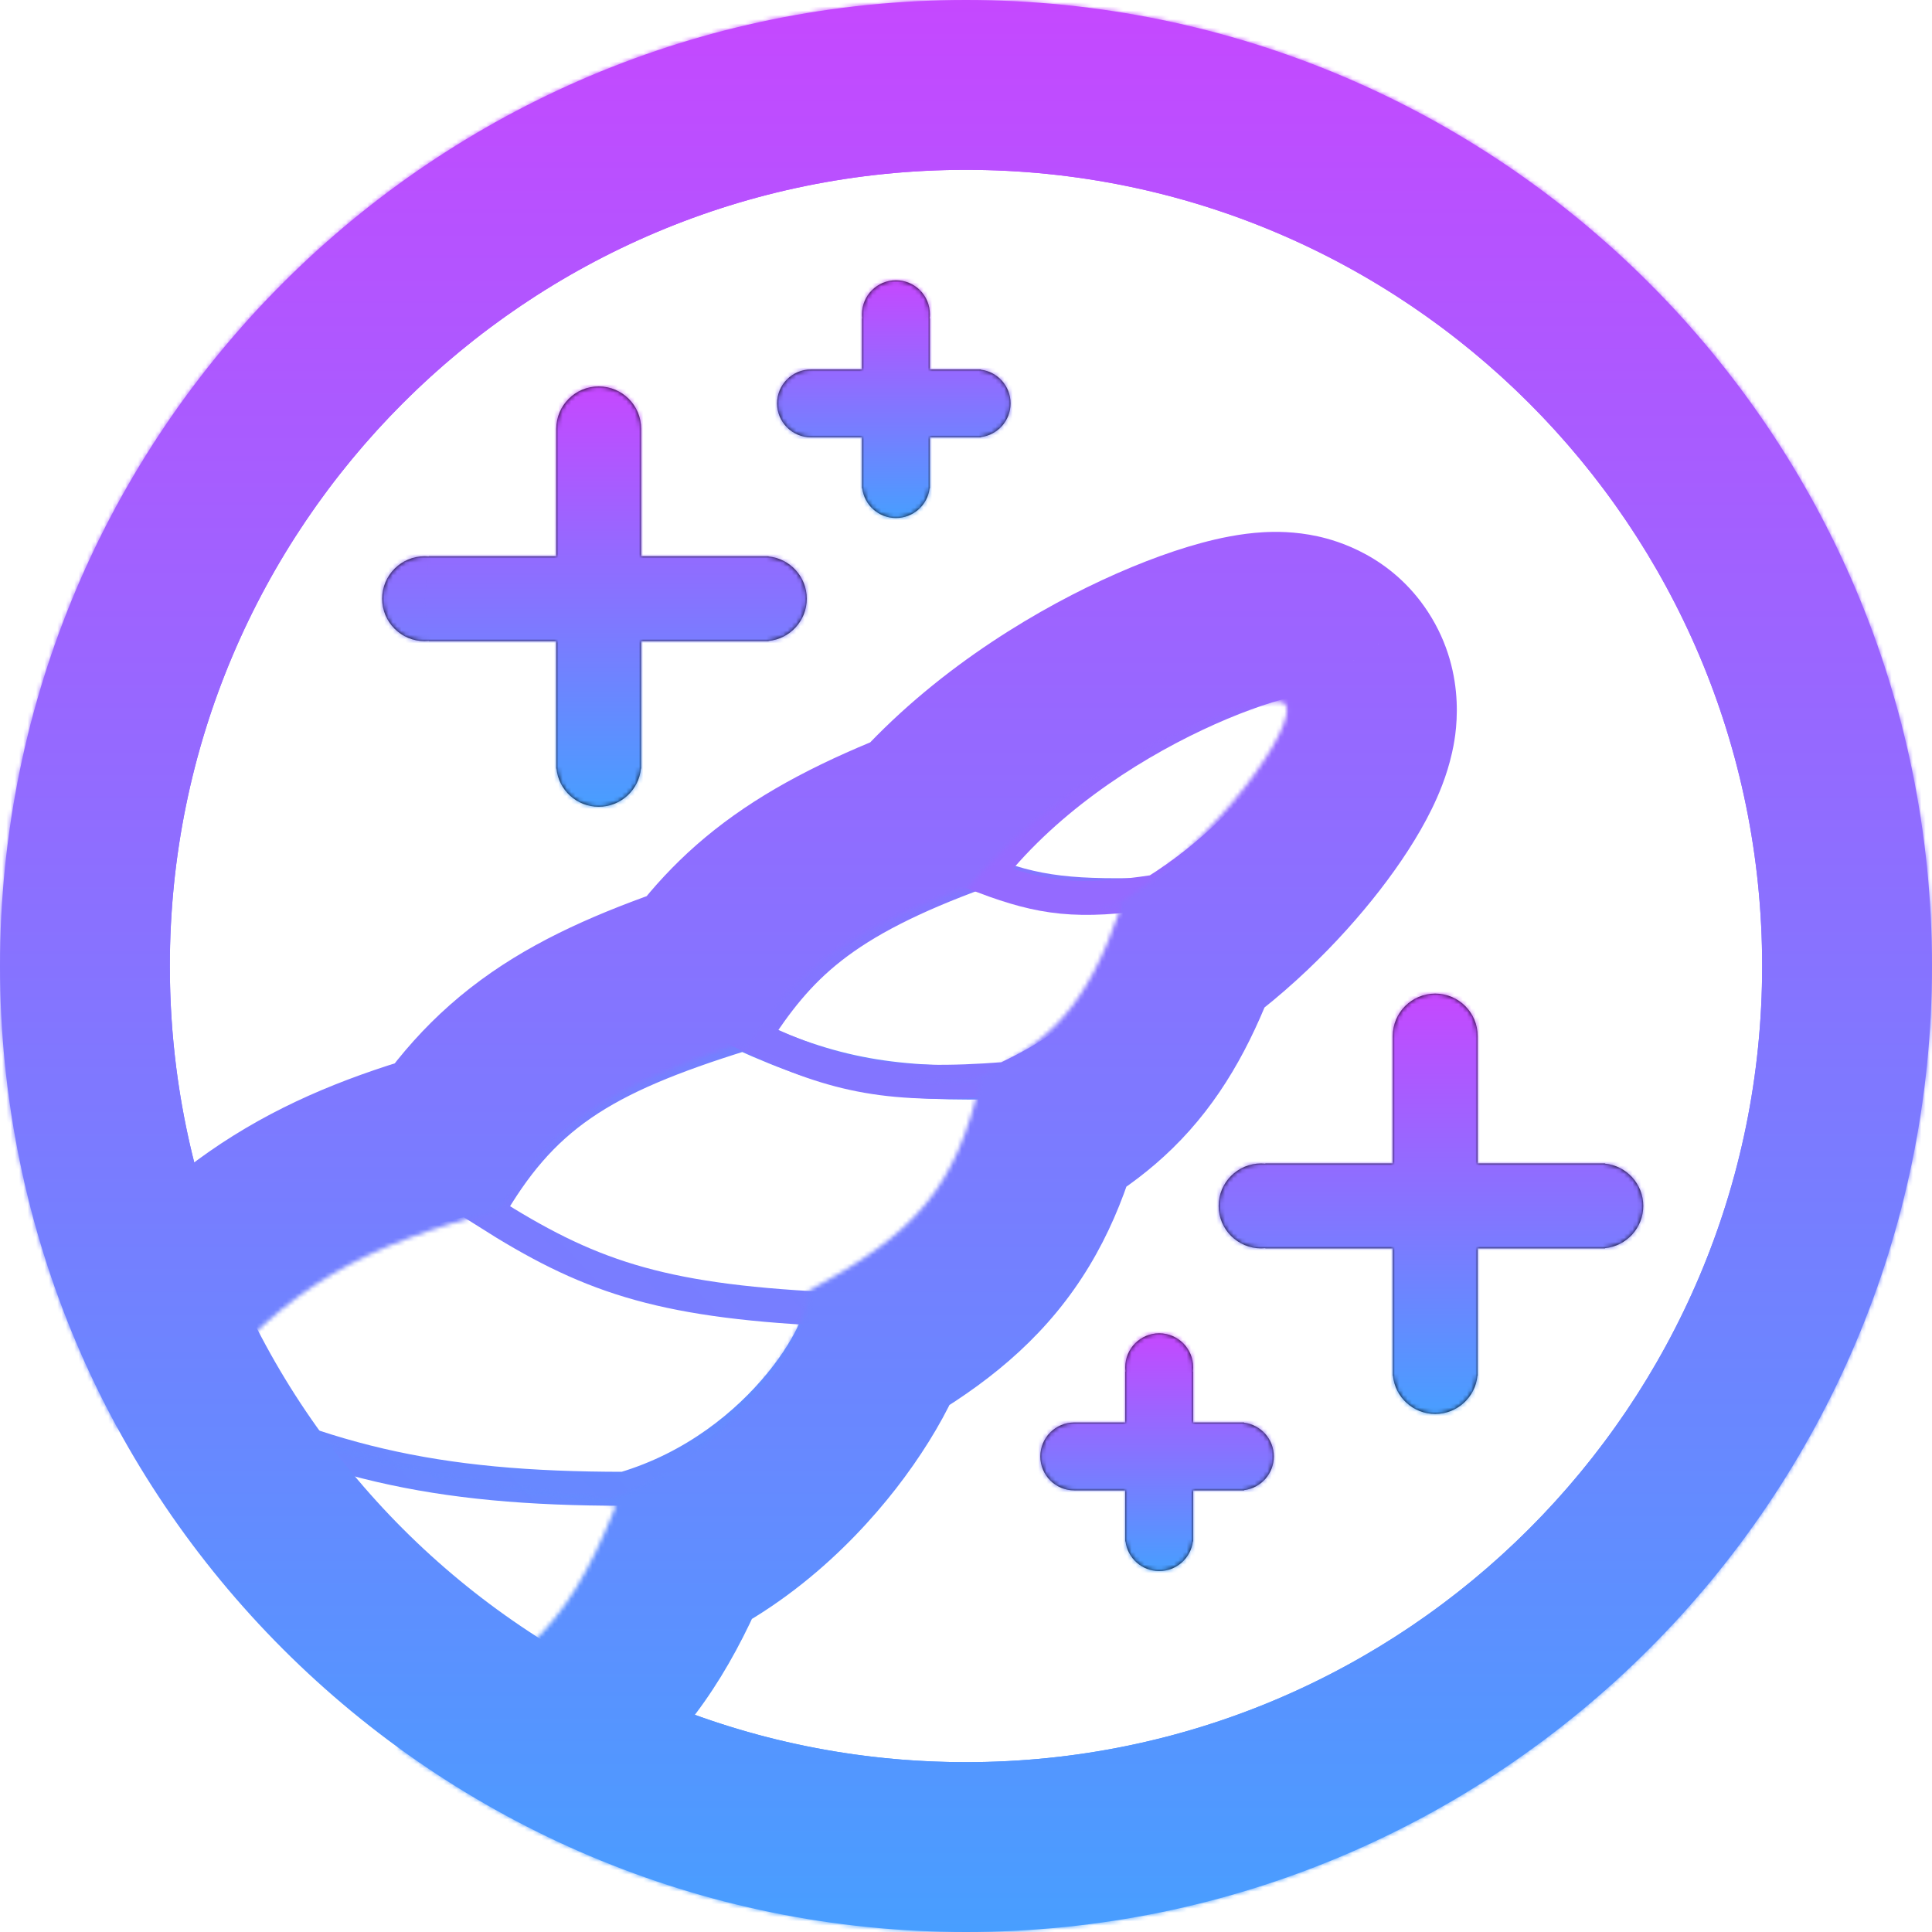 <svg width="455" height="455" viewBox="0 0 455 455" fill="none" xmlns="http://www.w3.org/2000/svg">
<path d="M193.065 305.907C196.467 309.552 180.363 340.708 147 350.62C102 350.62 74.881 344.229 38.186 325.408C59.322 299.006 78.666 289.384 113.64 281.484" stroke="url(#paint0_linear_10_57)" stroke-width="8"/>
<path d="M194.282 308.252C154.64 306.287 138.114 300.271 114.682 285.394C127.518 263.067 141.007 254.043 175.053 243.494C196.3 253.14 210.018 255.7 237.953 254.791C232.328 282.222 222.717 293.899 194.282 308.252Z" stroke="url(#paint1_linear_10_57)" stroke-width="8"/>
<path d="M236.908 254.095C209.686 256.212 197.041 253.472 177.373 244.259C188.087 227.748 197.797 217.264 231.064 205.192C243.771 210.594 253.529 211.237 272.843 210.655C264.321 237.571 255.383 245.15 236.908 254.095Z" stroke="#8375FF" stroke-width="8"/>
<path d="M272.224 209.983C253.758 212.825 245.276 211.521 231.878 206.515C258.581 171.515 310.185 155.12 313.453 160.012C316.722 164.903 298.043 193.905 272.224 209.983Z" stroke="#946AFF" stroke-width="8"/>
<mask id="path-5-inside-1_10_57" fill="white">
<path fill-rule="evenodd" clip-rule="evenodd" d="M455 227.5C455 353.145 353.145 455 227.5 455C177.549 455 131.357 438.901 93.831 411.609C94.524 409.275 95.122 406.75 95.624 404.017C94.451 403.953 93.296 403.881 92.158 403.799C120.448 395.346 133.007 385.15 145.117 354.408C101.109 348.137 81.67 344.052 47.487 329.397C39.522 332.021 33.103 334.309 27.838 336.637C10.091 304.238 0 267.047 0 227.5C0 101.855 101.855 0 227.5 0C353.145 0 455 101.855 455 227.5ZM143.246 353.203C101.663 348.66 80.539 343.261 47.603 327.456C67.78 302.833 85.74 293.34 117.654 284.932C129.866 264.907 142.578 256.402 173.585 245.987C177.293 247.569 180.751 248.919 184.102 250.055C181.41 249.064 178.636 247.92 175.69 246.619C185.976 231.261 195.172 221.427 226.003 209.479C226.426 209.647 226.845 209.809 227.26 209.966C252.855 177.76 299.956 161.617 302.793 165.954C305.65 170.322 287.711 197.295 263.593 212.685C261.613 213.047 259.759 213.355 258.009 213.608C259.936 213.524 261.973 213.413 264.141 213.281C255.57 238.065 247.164 245.228 229.979 253.906C223.758 254.578 218.373 254.95 213.519 255.009C218.682 255.105 224.371 254.925 230.916 254.512C225.044 279.439 216.026 290.389 190.148 304.089C190.16 304.101 190.171 304.112 190.181 304.124C193.166 307.319 174.165 342.979 143.246 353.203Z"/>
</mask>
<path d="M93.831 411.609L55.484 400.23L47.442 427.331L70.304 443.959L93.831 411.609ZM95.624 404.017L134.967 411.236L143.17 366.533L97.787 364.075L95.624 404.017ZM92.158 403.799L80.706 365.473L89.299 443.697L92.158 403.799ZM145.117 354.408L182.334 369.069L200.894 321.952L150.76 314.808L145.117 354.408ZM47.487 329.397L63.249 292.634L49.344 286.672L34.975 291.405L47.487 329.397ZM27.838 336.637L-7.244 355.853L10.408 388.078L44.012 373.221L27.838 336.637ZM47.603 327.456L16.664 302.103L-15.61 341.489L30.298 363.518L47.603 327.456ZM143.246 353.203L138.902 392.966L147.548 393.911L155.804 391.181L143.246 353.203ZM117.654 284.932L127.844 323.612L143.418 319.509L151.804 305.759L117.654 284.932ZM173.585 245.987L189.289 209.198L175.284 203.22L160.849 208.069L173.585 245.987ZM184.102 250.055L171.259 287.937L197.922 212.518L184.102 250.055ZM175.69 246.619L142.455 224.36L115.934 263.958L159.532 283.21L175.69 246.619ZM226.003 209.479L240.772 172.305L226.185 166.511L211.55 172.182L226.003 209.479ZM227.26 209.966L213.18 247.405L240.449 257.661L258.576 234.852L227.26 209.966ZM302.793 165.954L336.267 144.056L336.266 144.056L302.793 165.954ZM263.593 212.685L270.797 252.031L278.504 250.62L285.109 246.405L263.593 212.685ZM258.009 213.608L252.272 174.022L259.77 253.57L258.009 213.608ZM264.141 213.281L301.945 226.354L321.529 169.723L261.717 173.354L264.141 213.281ZM229.979 253.906L234.271 293.675L241.51 292.894L248.009 289.612L229.979 253.906ZM213.519 255.009L213.031 215.012L212.771 295.002L213.519 255.009ZM230.916 254.512L269.851 263.683L282.216 211.194L228.396 214.591L230.916 254.512ZM190.148 304.089L171.432 268.738L123.134 294.309L162.109 332.617L190.148 304.089ZM190.181 304.124L219.41 276.816L219.399 276.804L219.387 276.792L190.181 304.124ZM227.5 495C375.236 495 495 375.236 495 227.5H415C415 331.053 331.053 415 227.5 415V495ZM70.304 443.959C114.437 476.056 168.815 495 227.5 495V415C186.282 415 148.277 401.747 117.358 379.26L70.304 443.959ZM56.281 396.797C56.007 398.288 55.727 399.411 55.484 400.23L132.179 422.989C133.321 419.138 134.237 415.212 134.967 411.236L56.281 396.797ZM89.299 443.697C90.675 443.795 92.062 443.882 93.46 443.958L97.787 364.075C96.841 364.024 95.918 363.966 95.017 363.901L89.299 443.697ZM107.901 339.748C102.898 352.447 99.536 356.284 97.792 357.87C96.074 359.433 92.512 361.946 80.706 365.473L103.61 442.125C120.093 437.199 136.956 430.388 151.618 417.054C166.253 403.744 175.226 387.112 182.334 369.069L107.901 339.748ZM31.726 366.161C70.445 382.761 93.741 387.491 139.474 394.008L150.76 314.808C108.477 308.783 92.895 305.344 63.249 292.634L31.726 366.161ZM44.012 373.221C47.4 371.723 52.278 369.933 60 367.39L34.975 291.405C26.765 294.109 18.806 296.895 11.664 300.053L44.012 373.221ZM-40 227.5C-40 273.931 -28.136 317.712 -7.244 355.853L62.92 317.42C48.318 290.763 40 260.163 40 227.5H-40ZM227.5 -40C79.764 -40 -40 79.764 -40 227.5H40C40 123.947 123.947 40 227.5 40V-40ZM495 227.5C495 79.764 375.236 -40 227.5 -40V40C331.053 40 415 123.947 415 227.5H495ZM30.298 363.518C68.121 381.669 93.806 388.04 138.902 392.966L147.59 313.44C109.52 309.281 92.957 304.853 64.909 291.393L30.298 363.518ZM107.464 246.252C89.902 250.878 73.422 256.489 57.875 265.678C41.959 275.084 28.996 287.053 16.664 302.103L78.543 352.808C86.387 343.235 92.492 338.146 98.579 334.549C105.035 330.733 113.491 327.394 127.844 323.612L107.464 246.252ZM160.849 208.069C144.317 213.622 129.105 219.773 115.827 228.952C101.598 238.787 91.782 250.53 83.503 264.106L151.804 305.759C155.738 299.309 158.385 296.786 161.317 294.759C165.199 292.076 171.847 288.767 186.322 283.905L160.849 208.069ZM196.944 212.173C194.784 211.44 192.303 210.485 189.289 209.198L157.882 282.775C162.283 284.654 166.718 286.398 171.259 287.937L196.944 212.173ZM159.532 283.21C163.021 284.751 166.599 286.236 170.281 287.592L197.922 212.518C196.221 211.892 194.251 211.089 191.848 210.028L159.532 283.21ZM211.55 172.182C194.154 178.923 180.115 186.094 168.359 195.373C156.174 204.991 148.579 215.217 142.455 224.36L208.924 268.878C213.087 262.663 215.233 260.292 217.926 258.167C221.047 255.703 227.021 251.983 240.456 246.777L211.55 172.182ZM241.341 172.526C241.163 172.459 240.973 172.386 240.772 172.305L211.235 246.653C211.878 246.909 212.526 247.16 213.18 247.405L241.341 172.526ZM258.576 234.852C266.449 224.946 279.053 216.115 291.176 210.168C297.074 207.275 301.598 205.689 303.812 205.092C305.161 204.728 304.323 205.089 301.998 205.218C300.978 205.274 297.596 205.426 293.122 204.436C289.709 203.682 277.616 200.535 269.319 187.852L336.266 144.056C327.615 130.831 314.821 127.302 310.395 126.323C304.906 125.109 300.197 125.195 297.568 125.34C292.023 125.648 286.84 126.81 282.975 127.853C274.76 130.069 265.376 133.718 255.945 138.344C237.41 147.436 213.667 162.78 195.945 185.079L258.576 234.852ZM269.319 187.852C264.322 180.213 263.308 172.849 263.128 168.812C262.942 164.641 263.523 161.467 263.875 159.886C264.262 158.15 264.696 156.93 264.915 156.352C265.153 155.727 265.322 155.38 265.341 155.343C265.363 155.299 265.107 155.813 264.421 156.873C263.764 157.888 262.858 159.179 261.696 160.678C256.722 167.094 249.471 174.247 242.076 178.965L285.109 246.405C301.834 235.733 315.611 221.704 324.922 209.694C329.563 203.707 333.97 197.099 337.189 190.525C338.72 187.399 340.74 182.763 341.961 177.284C342.598 174.422 346.123 159.122 336.267 144.056L269.319 187.852ZM256.388 173.339C254.815 173.627 253.455 173.85 252.272 174.022L263.747 253.195C266.063 252.859 268.412 252.468 270.797 252.031L256.388 173.339ZM261.717 173.354C259.697 173.477 257.891 173.575 256.249 173.647L259.77 253.57C261.98 253.472 264.248 253.348 266.565 253.207L261.717 173.354ZM248.009 289.612C257.949 284.593 269.765 277.907 280.159 266.239C290.446 254.691 296.831 241.142 301.945 226.354L226.338 200.208C222.881 210.203 220.777 212.629 220.422 213.027C220.173 213.306 219.194 214.541 211.948 218.201L248.009 289.612ZM214.007 295.006C220.503 294.927 227.219 294.437 234.271 293.675L225.686 214.137C220.298 214.719 216.243 214.973 213.031 215.012L214.007 295.006ZM228.396 214.591C222.522 214.962 217.99 215.086 214.266 215.016L212.771 295.002C219.374 295.125 226.22 294.888 233.436 294.432L228.396 214.591ZM208.864 339.44C223.545 331.668 237.732 322.53 248.926 308.921C260.522 294.823 266.17 279.31 269.851 263.683L191.982 245.34C189.791 254.641 187.993 257.066 187.142 258.1C185.889 259.623 182.628 262.81 171.432 268.738L208.864 339.44ZM219.387 276.792C219.025 276.405 218.625 275.992 218.187 275.562L162.109 332.617C161.694 332.209 161.317 331.82 160.976 331.455L219.387 276.792ZM155.804 391.181C181.511 382.68 200.009 364.712 210.997 350.592C216.677 343.292 221.409 335.675 224.701 328.62C226.256 325.289 228.136 320.719 229.304 315.556C229.863 313.083 230.661 308.769 230.455 303.519C230.29 299.32 229.259 287.358 219.41 276.816L160.953 331.431C151.477 321.288 150.647 309.98 150.517 306.659C150.345 302.288 151.01 299.077 151.276 297.905C151.855 295.344 152.499 294.164 152.209 294.785C151.812 295.634 150.421 298.171 147.859 301.463C142.362 308.527 135.9 313.502 130.688 315.225L155.804 391.181Z" fill="url(#paint2_linear_10_57)" mask="url(#path-5-inside-1_10_57)"/>
<path d="M435 227.5C435 342.099 342.099 435 227.5 435C112.901 435 20 342.099 20 227.5C20 112.901 112.901 20 227.5 20C342.099 20 435 112.901 435 227.5Z" stroke="url(#paint3_linear_10_57)" stroke-width="40"/>
<mask id="path-8-inside-2_10_57" fill="white">
<path fill-rule="evenodd" clip-rule="evenodd" d="M151 101C151 95.477 146.522 91 141 91C135.477 91 131 95.477 131 101V131H101V131.049C100.671 131.017 100.337 131 99.999 131C94.477 131 89.999 135.477 89.999 141C89.999 146.523 94.477 151 99.999 151C100.337 151 100.671 150.983 101 150.951V151H131V180V181H131.049C131.551 186.053 135.814 190 141 190C146.185 190 150.448 186.053 150.95 181H151V180V151H180H181V150.951C186.053 150.449 190 146.185 190 141C190 135.815 186.053 131.551 181 131.049V131H180H151V101Z"/>
</mask>
<path fill-rule="evenodd" clip-rule="evenodd" d="M151 101C151 95.477 146.522 91 141 91C135.477 91 131 95.477 131 101V131H101V131.049C100.671 131.017 100.337 131 99.999 131C94.477 131 89.999 135.477 89.999 141C89.999 146.523 94.477 151 99.999 151C100.337 151 100.671 150.983 101 150.951V151H131V180V181H131.049C131.551 186.053 135.814 190 141 190C146.185 190 150.448 186.053 150.95 181H151V180V151H180H181V150.951C186.053 150.449 190 146.185 190 141C190 135.815 186.053 131.551 181 131.049V131H180H151V101Z" fill="black"/>
<path d="M131 131V151H151V131H131ZM101 131V111H80.999V131H101ZM101 131.049L99.023 150.952L121 153.134V131.049H101ZM101 150.951H121V128.866L99.023 131.048L101 150.951ZM101 151H80.999V171H101V151ZM131 151H151V131H131V151ZM131 181H111V201H131V181ZM131.049 181L150.951 179.024L149.162 161H131.049V181ZM150.95 181V161H132.838L131.048 179.024L150.95 181ZM151 181V201H171V181H151ZM151 151V131H131V151H151ZM181 151V171H201V151H181ZM181 150.951L179.024 131.048L161 132.838V150.951H181ZM181 131.049H161V149.162L179.024 150.952L181 131.049ZM181 131H201V111H181V131ZM151 131H131V151H151V131ZM141 111C135.477 111 131 106.523 131 101H171C171 84.431 157.568 71 141 71V111ZM151 101C151 106.523 146.522 111 141 111V71C124.431 71 111 84.431 111 101H151ZM111 101V131H151V101H111ZM131 111H101V151H131V111ZM80.999 131V131.049H121V131H80.999ZM102.976 111.147C101.991 111.049 100.998 111 99.999 111V151C99.676 151 99.35 150.984 99.023 150.952L102.976 111.147ZM99.999 111C83.431 111 69.999 124.431 69.999 141H110C110 146.523 105.522 151 99.999 151V111ZM69.999 141C69.999 157.569 83.431 171 99.999 171V131C105.522 131 110 135.477 110 141H69.999ZM99.999 171C100.998 171 101.991 170.951 102.976 170.853L99.023 131.048C99.35 131.016 99.676 131 99.999 131V171ZM80.999 150.951V151H121V150.951H80.999ZM101 171H131V131H101V171ZM111 151V180H151V151H111ZM111 180V181H151V180H111ZM131 201H131.049V161H131V201ZM111.147 182.976C112.654 198.157 125.431 210 141 210V170C146.197 170 150.447 173.949 150.951 179.024L111.147 182.976ZM141 210C156.568 210 169.345 198.157 170.852 182.976L131.048 179.024C131.552 173.949 135.802 170 141 170V210ZM150.95 201H151V161H150.95V201ZM171 181V180H131V181H171ZM171 180V151H131V180H171ZM151 171H180V131H151V171ZM180 171H181V131H180V171ZM201 151V150.951H161V151H201ZM182.976 170.853C198.157 169.345 210 156.568 210 141H170C170 135.803 173.949 131.552 179.024 131.048L182.976 170.853ZM210 141C210 125.432 198.157 112.655 182.976 111.147L179.024 150.952C173.949 150.448 170 146.197 170 141H210ZM201 131.049V131H161V131.049H201ZM181 111H180V151H181V111ZM180 111H151V151H180V111ZM171 131V101H131V131H171Z" fill="url(#paint4_linear_10_57)" mask="url(#path-8-inside-2_10_57)"/>
<mask id="path-10-inside-3_10_57" fill="white">
<path fill-rule="evenodd" clip-rule="evenodd" d="M348 244C348 238.477 343.523 234 338 234C332.477 234 328 238.477 328 244V274H298V274.049C297.671 274.017 297.337 274 297 274C291.477 274 287 278.477 287 284C287 289.523 291.477 294 297 294C297.337 294 297.671 293.983 298 293.951V294H328V323V324H328.049C328.551 329.053 332.815 333 338 333C343.185 333 347.449 329.053 347.951 324H348V323V294H377H378V293.951C383.053 293.449 387 289.185 387 284C387 278.815 383.053 274.551 378 274.049V274H377H348V244Z"/>
</mask>
<path fill-rule="evenodd" clip-rule="evenodd" d="M348 244C348 238.477 343.523 234 338 234C332.477 234 328 238.477 328 244V274H298V274.049C297.671 274.017 297.337 274 297 274C291.477 274 287 278.477 287 284C287 289.523 291.477 294 297 294C297.337 294 297.671 293.983 298 293.951V294H328V323V324H328.049C328.551 329.053 332.815 333 338 333C343.185 333 347.449 329.053 347.951 324H348V323V294H377H378V293.951C383.053 293.449 387 289.185 387 284C387 278.815 383.053 274.551 378 274.049V274H377H348V244Z" fill="black"/>
<path d="M328 274V294H348V274H328ZM298 274V254H278V274H298ZM298 274.049L296.024 293.952L318 296.134V274.049H298ZM298 293.951H318V271.866L296.024 274.048L298 293.951ZM298 294H278V314H298V294ZM328 294H348V274H328V294ZM328 324H308V344H328V324ZM328.049 324L347.951 322.024L346.162 304H328.049V324ZM347.951 324V304H329.838L328.048 322.024L347.951 324ZM348 324V344H368V324H348ZM348 294V274H328V294H348ZM378 294V314H398V294H378ZM378 293.951L376.024 274.048L358 275.838V293.951H378ZM378 274.049H358V292.162L376.024 293.952L378 274.049ZM378 274H398V254H378V274ZM348 274H328V294H348V274ZM338 254C332.477 254 328 249.523 328 244H368C368 227.431 354.569 214 338 214V254ZM348 244C348 249.523 343.523 254 338 254V214C321.431 214 308 227.431 308 244H348ZM308 244V274H348V244H308ZM328 254H298V294H328V254ZM278 274V274.049H318V274H278ZM299.976 254.147C298.991 254.049 297.998 254 297 254V294C296.677 294 296.351 293.984 296.024 293.952L299.976 254.147ZM297 254C280.431 254 267 267.431 267 284H307C307 289.523 302.523 294 297 294V254ZM267 284C267 300.569 280.431 314 297 314V274C302.523 274 307 278.477 307 284H267ZM297 314C297.998 314 298.991 313.951 299.976 313.853L296.024 274.048C296.351 274.016 296.677 274 297 274V314ZM278 293.951V294H318V293.951H278ZM298 314H328V274H298V314ZM308 294V323H348V294H308ZM308 323V324H348V323H308ZM328 344H328.049V304H328V344ZM308.147 325.976C309.654 341.157 322.432 353 338 353V313C343.197 313 347.448 316.949 347.951 322.024L308.147 325.976ZM338 353C353.568 353 366.345 341.157 367.853 325.976L328.048 322.024C328.552 316.949 332.803 313 338 313V353ZM347.951 344H348V304H347.951V344ZM368 324V323H328V324H368ZM368 323V294H328V323H368ZM348 314H377V274H348V314ZM377 314H378V274H377V314ZM398 294V293.951H358V294H398ZM379.976 313.853C395.157 312.345 407 299.568 407 284H367C367 278.803 370.949 274.552 376.024 274.048L379.976 313.853ZM407 284C407 268.432 395.157 255.655 379.976 254.147L376.024 293.952C370.949 293.448 367 289.197 367 284H407ZM398 274.049V274H358V274.049H398ZM378 254H377V294H378V254ZM377 254H348V294H377V254ZM368 274V244H328V274H368Z" fill="url(#paint5_linear_10_57)" mask="url(#path-10-inside-3_10_57)"/>
<mask id="path-12-inside-4_10_57" fill="white">
<path fill-rule="evenodd" clip-rule="evenodd" d="M218.938 75C218.978 74.672 219 74.339 219 74C219 69.582 215.418 66 211 66C206.581 66 203 69.582 203 74C203 74.339 203.021 74.672 203.061 75H203V87H191H191C186.581 87 183 90.582 183 95C183 99.418 186.581 103 191 103H191H203V114V115H203.061C203.554 118.946 206.92 122 211 122C215.079 122 218.446 118.946 218.938 115H219V114V103H230H231V102.938C234.946 102.446 238 99.08 238 95C238 90.92 234.946 87.554 231 87.062V87H230H219V75H218.938Z"/>
</mask>
<path fill-rule="evenodd" clip-rule="evenodd" d="M218.938 75C218.978 74.672 219 74.339 219 74C219 69.582 215.418 66 211 66C206.581 66 203 69.582 203 74C203 74.339 203.021 74.672 203.061 75H203V87H191H191C186.581 87 183 90.582 183 95C183 99.418 186.581 103 191 103H191H203V114V115H203.061C203.554 118.946 206.92 122 211 122C215.079 122 218.446 118.946 218.938 115H219V114V103H230H231V102.938C234.946 102.446 238 99.08 238 95C238 90.92 234.946 87.554 231 87.062V87H230H219V75H218.938Z" fill="black"/>
<path d="M218.938 75L119.706 62.626L105.693 175H218.938V75ZM203.061 75V175H316.305L302.293 62.626L203.061 75ZM203 75V-25H103V75H203ZM203 87V187H303V87H203ZM191 87L191 -13L190.994 -13L191 87ZM191 103L190.994 203H191V103ZM203 103H303V3H203V103ZM203 115H103V215H203V115ZM203.061 115L302.293 102.626L291.366 15H203.061V115ZM218.938 115V15H130.633L119.706 102.626L218.938 115ZM219 115V215H319V115H219ZM219 103V3H119V103H219ZM231 103V203H331V103H231ZM231 102.938L218.625 3.707L131 14.633V102.938H231ZM231 87.062H131V175.367L218.626 186.293L231 87.062ZM231 87H331V-13H231V87ZM219 87H119V187H219V87ZM219 75H319V-25H219V75ZM119 74C119 70.192 119.236 66.394 119.706 62.626L318.169 87.374C318.721 82.951 319 78.485 319 74H119ZM211 166C160.189 166 119 124.81 119 74H319C319 14.353 270.646 -34 211 -34V166ZM303 74C303 124.81 261.81 166 211 166V-34C151.353 -34 103 14.353 103 74H303ZM302.293 62.626C302.763 66.393 303 70.192 303 74H103C103 78.485 103.278 82.951 103.83 87.374L302.293 62.626ZM203.061 -25H203V175H203.061V-25ZM103 75V87H303V75H103ZM203 -13H191V187H203V-13ZM191 -13H191V187H191V-13ZM190.994 -13C131.35 -12.997 83 35.355 83 95H283C283 145.808 241.813 186.997 191.005 187L190.994 -13ZM83 95C83 154.645 131.35 202.997 190.994 203L191.005 3C241.813 3.003 283 44.191 283 95H83ZM191 203H191V3H191V203ZM191 203H203V3H191V203ZM103 103V114H303V103H103ZM103 114V115H303V114H103ZM203 215H203.061V15H203V215ZM103.83 127.374C110.486 180.752 155.849 222 211 222V22C257.991 22 296.621 57.141 302.293 102.626L103.83 127.374ZM211 222C266.15 222 311.513 180.752 318.169 127.374L119.706 102.626C125.378 57.141 164.008 22 211 22V222ZM218.938 215H219V15H218.938V215ZM319 115V114H119V115H319ZM319 114V103H119V114H319ZM219 203H230V3H219V203ZM230 203H231V3H230V203ZM331 103V102.938H131V103H331ZM243.374 202.17C296.751 195.513 338 150.15 338 95H138C138 48.009 173.141 9.379 218.625 3.707L243.374 202.17ZM338 95C338 39.85 296.751 -5.513 243.373 -12.17L218.626 186.293C173.141 180.621 138 141.991 138 95H338ZM331 87.062V87H131V87.062H331ZM231 -13H230V187H231V-13ZM230 -13H219V187H230V-13ZM319 87V75H119V87H319ZM219 -25H218.938V175H219V-25Z" fill="url(#paint6_linear_10_57)" mask="url(#path-12-inside-4_10_57)"/>
<mask id="path-14-inside-5_10_57" fill="white">
<path fill-rule="evenodd" clip-rule="evenodd" d="M280.938 323C280.979 322.672 281 322.339 281 322C281 317.582 277.418 314 273 314C268.581 314 265 317.582 265 322C265 322.339 265.021 322.672 265.061 323H265V335H253H253C248.581 335 245 338.582 245 343C245 347.418 248.581 351 253 351H253H265V362V363H265.061C265.554 366.946 268.92 370 273 370C277.079 370 280.446 366.946 280.938 363H281V362V351H292H293V350.938C296.946 350.446 300 347.08 300 343C300 338.92 296.946 335.554 293 335.062V335H292H281V323H280.938Z"/>
</mask>
<path fill-rule="evenodd" clip-rule="evenodd" d="M280.938 323C280.979 322.672 281 322.339 281 322C281 317.582 277.418 314 273 314C268.581 314 265 317.582 265 322C265 322.339 265.021 322.672 265.061 323H265V335H253H253C248.581 335 245 338.582 245 343C245 347.418 248.581 351 253 351H253H265V362V363H265.061C265.554 366.946 268.92 370 273 370C277.079 370 280.446 366.946 280.938 363H281V362V351H292H293V350.938C296.946 350.446 300 347.08 300 343C300 338.92 296.946 335.554 293 335.062V335H292H281V323H280.938Z" fill="black"/>
<path d="M280.938 323L181.706 310.626L167.693 423H280.938V323ZM265.061 323V423H378.306L364.293 310.626L265.061 323ZM265 323V223H165V323H265ZM265 335V435H365V335H265ZM253 335L253 235L252.994 235L253 335ZM253 351L252.994 451H253V351ZM265 351H365V251H265V351ZM265 363H165V463H265V363ZM265.061 363L364.293 350.626L353.366 263H265.061V363ZM280.938 363V263H192.633L181.706 350.626L280.938 363ZM281 363V463H381V363H281ZM281 351V251H181V351H281ZM293 351V451H393V351H293ZM293 350.938L280.626 251.707L193 262.633V350.938H293ZM293 335.062H193V423.367L280.626 434.293L293 335.062ZM293 335H393V235H293V335ZM281 335H181V435H281V335ZM281 323H381V223H281V323ZM181 322C181 318.192 181.236 314.393 181.706 310.626L380.169 335.374C380.721 330.951 381 326.485 381 322H181ZM273 414C222.189 414 181 372.81 181 322H381C381 262.353 332.646 214 273 214V414ZM365 322C365 372.81 323.81 414 273 414V214C213.353 214 165 262.353 165 322H365ZM364.293 310.626C364.763 314.393 365 318.192 365 322H165C165 326.485 165.279 330.951 165.83 335.374L364.293 310.626ZM265.061 223H265V423H265.061V223ZM165 323V335H365V323H165ZM265 235H253V435H265V235ZM253 235H253V435H253V235ZM252.994 235C193.35 235.003 145 283.355 145 343H345C345 393.808 303.813 434.997 253.005 435L252.994 235ZM145 343C145 402.645 193.35 450.997 252.994 451L253.005 251C303.813 251.003 345 292.191 345 343H145ZM253 451H253V251H253V451ZM253 451H265V251H253V451ZM165 351V362H365V351H165ZM165 362V363H365V362H165ZM265 463H265.061V263H265V463ZM165.83 375.374C172.486 428.752 217.849 470 273 470V270C319.991 270 358.621 305.141 364.293 350.626L165.83 375.374ZM273 470C328.15 470 373.513 428.751 380.169 375.374L181.706 350.626C187.378 305.141 226.008 270 273 270V470ZM280.938 463H281V263H280.938V463ZM381 363V362H181V363H381ZM381 362V351H181V362H381ZM281 451H292V251H281V451ZM292 451H293V251H292V451ZM393 351V350.938H193V351H393ZM305.374 450.17C358.751 443.513 400 398.15 400 343H200C200 296.009 235.141 257.379 280.626 251.707L305.374 450.17ZM400 343C400 287.85 358.751 242.486 305.374 235.83L280.626 434.293C235.141 428.621 200 389.991 200 343H400ZM393 335.062V335H193V335.062H393ZM293 235H292V435H293V235ZM292 235H281V435H292V235ZM381 335V323H181V335H381ZM281 223H280.938V423H281V223Z" fill="url(#paint7_linear_10_57)" mask="url(#path-14-inside-5_10_57)"/>
<defs>
<linearGradient id="paint0_linear_10_57" x1="165.727" y1="276.21" x2="72.174" y2="362.331" gradientUnits="userSpaceOnUse">
<stop stop-color="#628CFF"/>
<stop offset="1" stop-color="#6C85FF"/>
</linearGradient>
<linearGradient id="paint1_linear_10_57" x1="220.879" y1="236.244" x2="138.904" y2="311.707" gradientUnits="userSpaceOnUse">
<stop stop-color="#7083FF"/>
<stop offset="1" stop-color="#7A7CFF"/>
</linearGradient>
<linearGradient id="paint2_linear_10_57" x1="227.5" y1="0" x2="227.5" y2="455" gradientUnits="userSpaceOnUse">
<stop stop-color="#C548FF"/>
<stop offset="1" stop-color="#489EFF"/>
</linearGradient>
<linearGradient id="paint3_linear_10_57" x1="227.5" y1="0" x2="227.5" y2="455" gradientUnits="userSpaceOnUse">
<stop stop-color="#C548FF"/>
<stop offset="1" stop-color="#489EFF"/>
</linearGradient>
<linearGradient id="paint4_linear_10_57" x1="140" y1="91" x2="140" y2="190" gradientUnits="userSpaceOnUse">
<stop stop-color="#C548FF"/>
<stop offset="1" stop-color="#489EFF"/>
</linearGradient>
<linearGradient id="paint5_linear_10_57" x1="337" y1="234" x2="337" y2="333" gradientUnits="userSpaceOnUse">
<stop stop-color="#C548FF"/>
<stop offset="1" stop-color="#489EFF"/>
</linearGradient>
<linearGradient id="paint6_linear_10_57" x1="210.5" y1="66" x2="210.5" y2="122" gradientUnits="userSpaceOnUse">
<stop stop-color="#C548FF"/>
<stop offset="1" stop-color="#489EFF"/>
</linearGradient>
<linearGradient id="paint7_linear_10_57" x1="272.5" y1="314" x2="272.5" y2="370" gradientUnits="userSpaceOnUse">
<stop stop-color="#C548FF"/>
<stop offset="1" stop-color="#489EFF"/>
</linearGradient>
</defs>
</svg>
